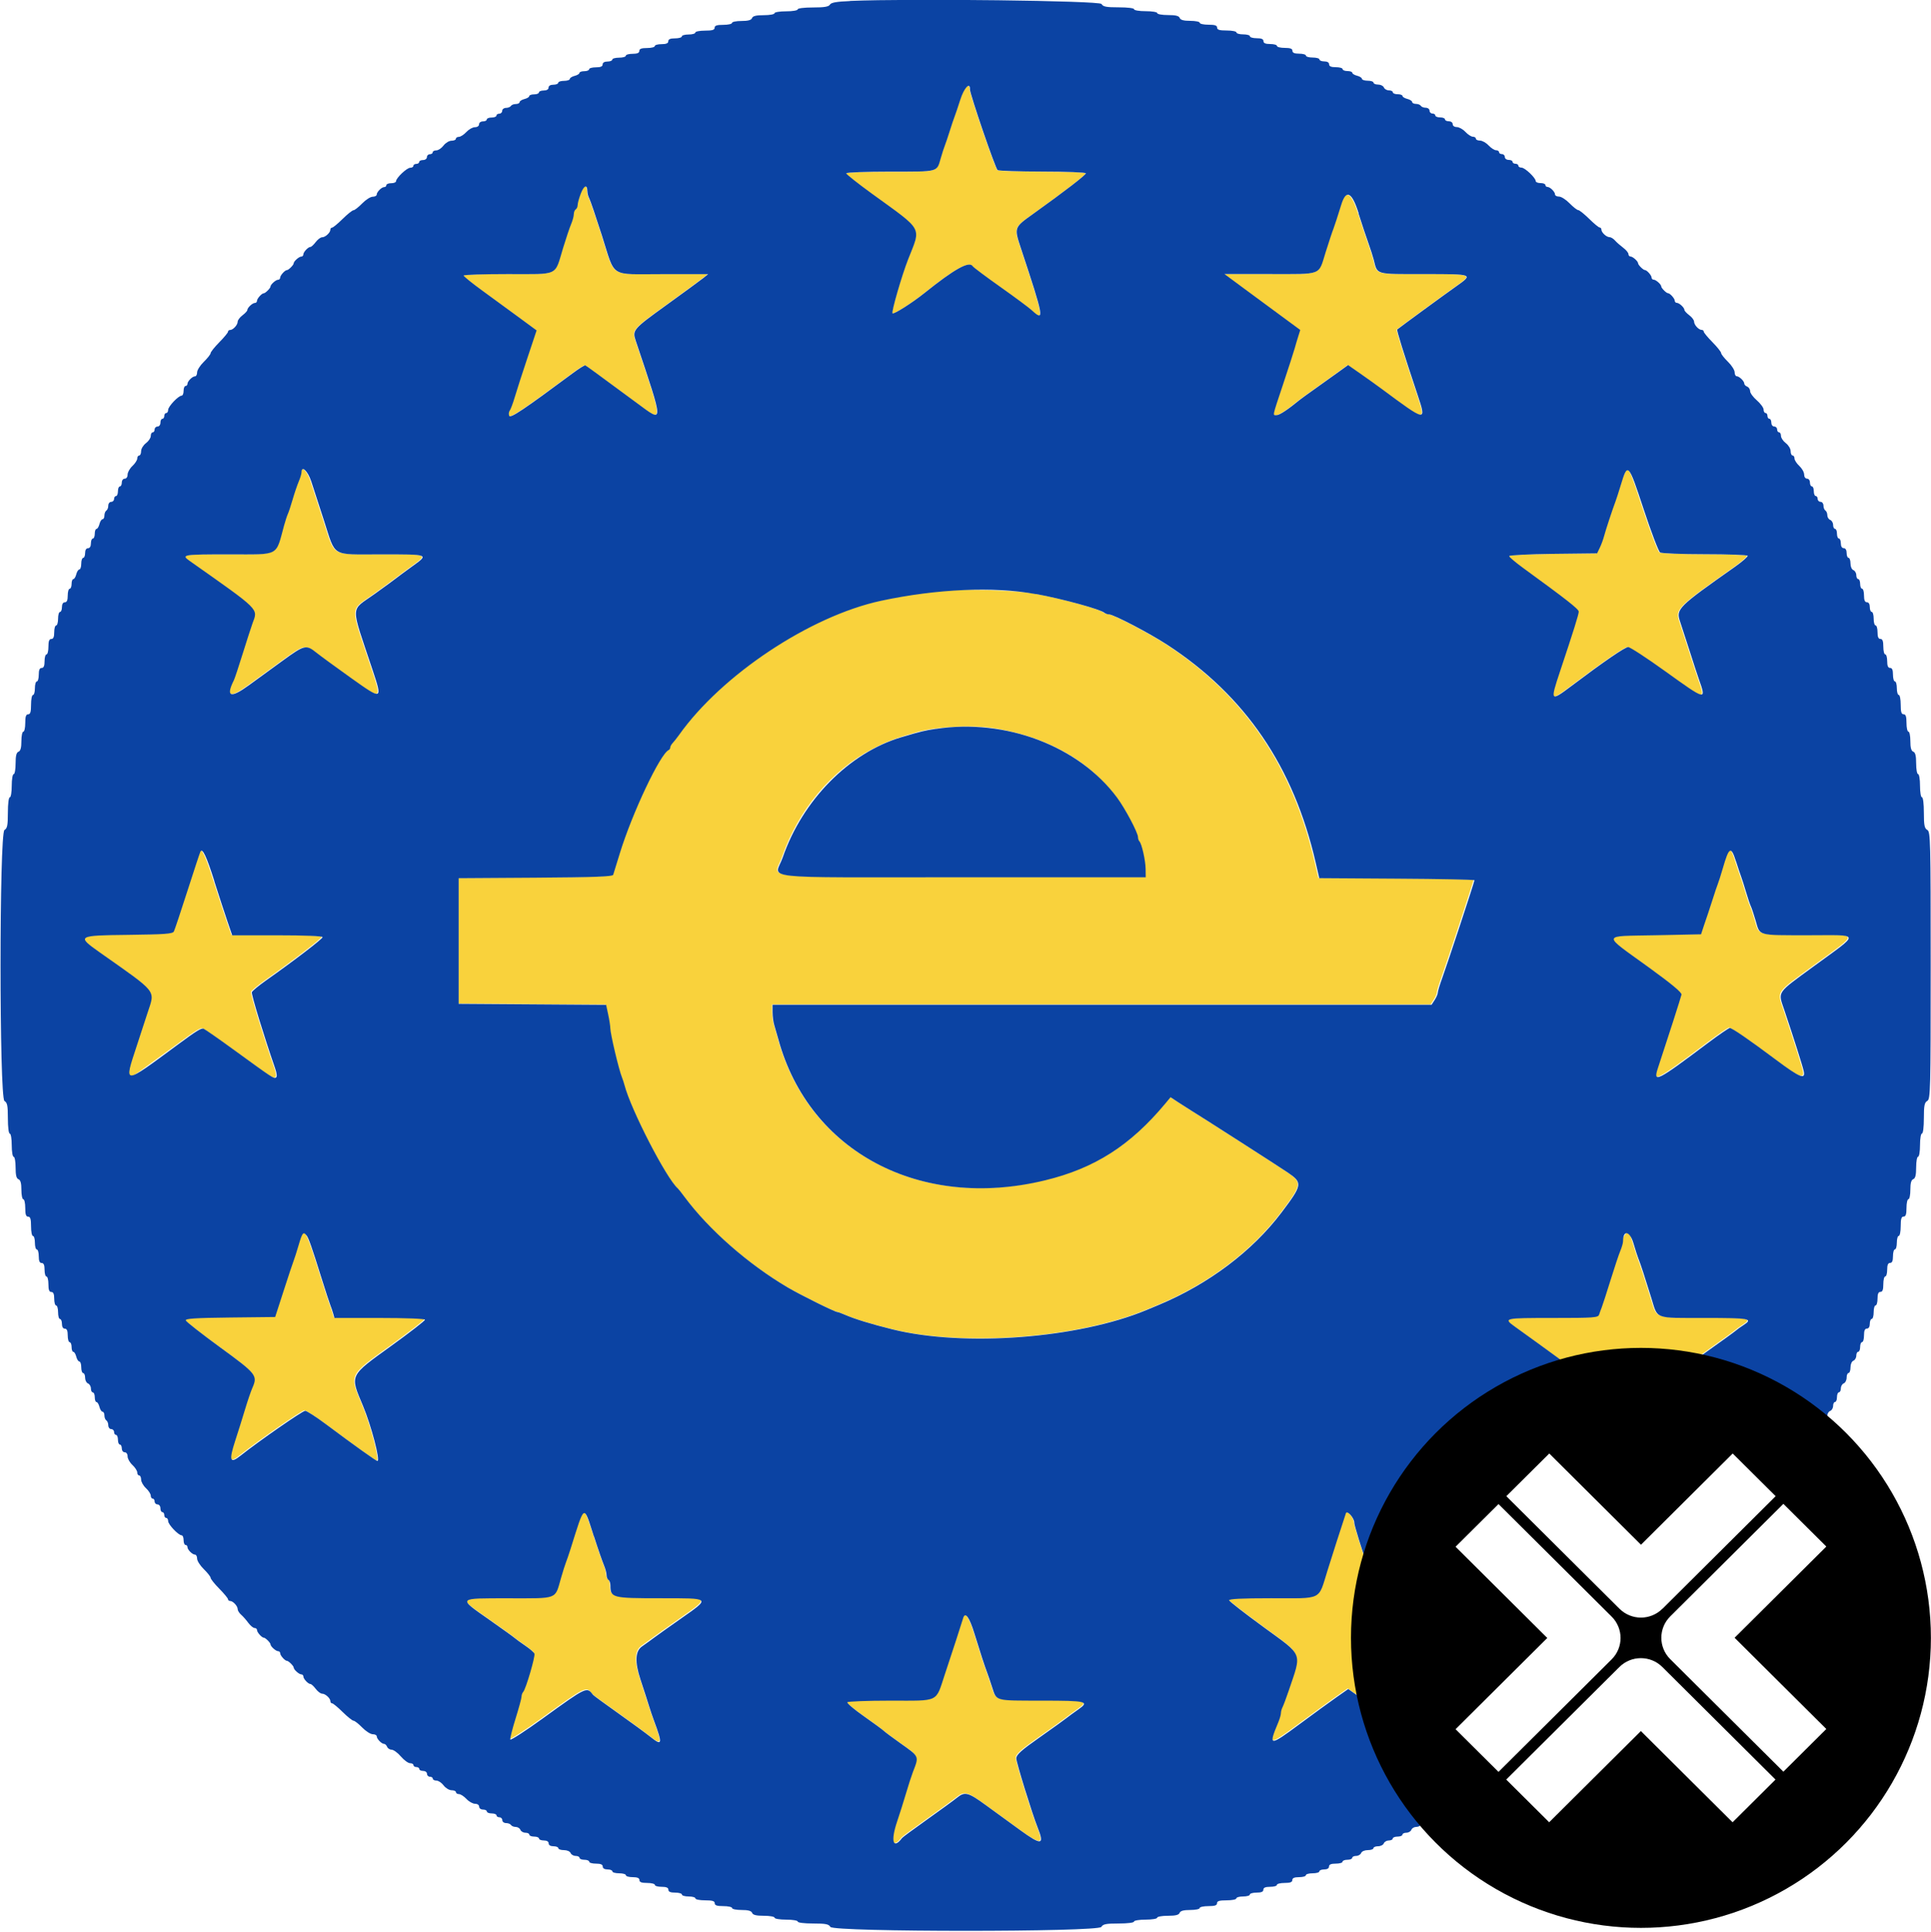 <?xml version="1.0" encoding="UTF-8"?>
<svg id="b" data-name="Layer 2" xmlns="http://www.w3.org/2000/svg" width="38" height="38.014" xmlns:xlink="http://www.w3.org/1999/xlink" viewBox="0 0 38 38.014">
  <defs>
    <filter id="g" data-name="drop-shadow-1" filterUnits="userSpaceOnUse">
      <feOffset dx="0" dy="0"/>
      <feGaussianBlur result="h" stdDeviation=".077"/>
      <feFlood flood-color="#000" flood-opacity=".13"/>
      <feComposite in2="h" operator="in"/>
      <feComposite in="SourceGraphic"/>
    </filter>
    <filter id="i" data-name="drop-shadow-2" filterUnits="userSpaceOnUse">
      <feOffset dx="0" dy="0"/>
      <feGaussianBlur result="j" stdDeviation=".077"/>
      <feFlood flood-color="#000" flood-opacity=".13"/>
      <feComposite in2="j" operator="in"/>
      <feComposite in="SourceGraphic"/>
    </filter>
    <filter id="k" data-name="drop-shadow-3" filterUnits="userSpaceOnUse">
      <feOffset dx="0" dy="0"/>
      <feGaussianBlur result="l" stdDeviation=".077"/>
      <feFlood flood-color="#000" flood-opacity=".13"/>
      <feComposite in2="l" operator="in"/>
      <feComposite in="SourceGraphic"/>
    </filter>
    <filter id="m" data-name="drop-shadow-4" filterUnits="userSpaceOnUse">
      <feOffset dx="0" dy="0"/>
      <feGaussianBlur result="n" stdDeviation=".077"/>
      <feFlood flood-color="#000" flood-opacity=".13"/>
      <feComposite in2="n" operator="in"/>
      <feComposite in="SourceGraphic"/>
    </filter>
  </defs>
  <g id="c" data-name="Layer 1">
    <g>
      <g id="d" data-name="svgg">
        <path id="e" data-name="path0" d="M18.892,1.963c-.045,.141-.095,.291-.112,.333-.017,.042-.06,.17-.096,.285-.036,.115-.079,.243-.096,.285-.017,.042-.053,.153-.08,.247-.081,.28-.029,.266-.991,.266-.478,0-.87,.015-.87,.033s.227,.198,.504,.399c1.029,.748,.971,.641,.713,1.298-.123,.314-.331,1.033-.306,1.058,.024,.025,.385-.204,.626-.397,.597-.478,.886-.639,.953-.529,.013,.021,.258,.204,.544,.407,.287,.203,.564,.409,.616,.457,.257,.237,.243,.156-.209-1.207-.14-.423-.143-.416,.238-.688,.617-.441,1.036-.764,1.036-.798,0-.019-.379-.034-.846-.034-.465,0-.866-.013-.89-.029-.043-.027-.546-1.497-.546-1.595,0-.149-.117-.021-.19,.207m-7.468,1.846c-.034,.089-.062,.191-.062,.225s-.017,.074-.038,.087c-.021,.013-.038,.056-.038,.096s-.024,.129-.054,.197c-.03,.069-.1,.279-.157,.467-.17,.563-.065,.513-1.083,.513-.481,0-.874,.013-.874,.029,0,.016,.165,.148,.366,.295s.524,.383,.718,.525l.352,.259-.18,.54c-.099,.297-.211,.642-.248,.768-.037,.125-.083,.247-.101,.271-.018,.023-.023,.069-.011,.101,.022,.056,.275-.113,1.249-.836,.123-.092,.235-.162,.249-.156,.023,.01,.22,.154,1.018,.743,.534,.394,.535,.445-.026-1.229-.069-.207-.052-.227,.598-.696,.35-.253,.68-.494,.732-.536l.095-.076h-.898c-1.062-.002-.92,.089-1.193-.764-.117-.365-.229-.693-.249-.73-.02-.036-.036-.099-.036-.14,0-.14-.066-.116-.128,.047m14.962,.221c-.067,.217-.136,.429-.153,.471-.017,.042-.087,.25-.154,.463-.148,.469-.049,.431-1.113,.431h-.878l.377,.279c.208,.154,.543,.401,.746,.55l.368,.271-.039,.125c-.021,.069-.053,.176-.071,.239-.017,.063-.119,.376-.225,.696-.223,.671-.212,.616-.127,.616,.055,0,.228-.116,.45-.299,.023-.019,.168-.124,.323-.234,.155-.11,.36-.257,.456-.326l.174-.126,.244,.17c.134,.093,.321,.227,.415,.297,.884,.656,.887,.657,.708,.119-.281-.842-.415-1.274-.4-1.286,.065-.053,.941-.694,1.147-.839,.358-.253,.363-.251-.617-.251s-.917,.017-.993-.284c-.016-.063-.063-.209-.104-.324-.041-.115-.129-.38-.196-.589q-.2-.63-.341-.167m5.621,5.233c-.031,.037-.087,.171-.126,.296-.038,.125-.082,.262-.098,.304-.064,.17-.198,.578-.226,.686-.016,.064-.054,.166-.084,.228l-.054,.112-.865,.01c-.476,.006-.865,.025-.865,.044s.124,.124,.276,.234c.865,.63,1.093,.809,1.093,.859,0,.054-.103,.384-.367,1.172-.199,.595-.192,.604,.215,.297,.652-.491,1.062-.772,1.125-.772,.037,0,.364,.214,.728,.475,.81,.583,.814,.584,.661,.152-.022-.063-.101-.302-.174-.532-.074-.23-.161-.499-.194-.597-.083-.247-.046-.283,1.078-1.076,.148-.104,.261-.203,.251-.219s-.389-.029-.843-.03-.849-.016-.879-.035c-.03-.019-.177-.404-.326-.856-.246-.747-.276-.816-.327-.754m-26.083,.026c0,.032-.024,.115-.054,.183-.03,.069-.084,.228-.12,.353-.037,.125-.079,.254-.094,.285-.016,.031-.049,.134-.075,.228-.17,.621-.074,.57-1.082,.57-.91,0-.949,.007-.777,.128,1.404,.991,1.346,.933,1.237,1.23-.029,.079-.116,.349-.194,.6-.078,.251-.155,.483-.171,.515-.166,.333-.069,.367,.293,.103,.151-.11,.45-.327,.664-.483,.432-.315,.463-.322,.667-.158,.079,.063,.383,.285,.676,.494,.621,.443,.625,.441,.427-.156-.44-1.323-.445-1.144,.04-1.493,.203-.146,.395-.287,.427-.312,.031-.025,.173-.13,.314-.232,.333-.24,.344-.236-.622-.236-.987,0-.877,.066-1.116-.67-.101-.311-.214-.66-.252-.775-.064-.196-.188-.311-.188-.175m12.492,2.342c-.266,.028-.631,.092-1.084,.189-1.394,.3-3.134,1.456-3.974,2.641-.042,.059-.097,.13-.124,.157-.026,.028-.048,.067-.048,.088s-.013,.043-.03,.05c-.165,.07-.717,1.236-.961,2.028-.064,.209-.124,.401-.132,.427-.012,.036-.366,.049-1.528,.057l-1.513,.01v2.472l1.451,.01,1.451,.01,.041,.192c.023,.105,.041,.225,.041,.265,0,.108,.167,.815,.229,.968,.017,.042,.039,.11,.05,.152,.125,.484,.825,1.842,1.049,2.034,.012,.01,.073,.087,.135,.171,.479,.644,1.249,1.32,2.029,1.779,.252,.148,.927,.483,.975,.483,.015,0,.081,.024,.147,.053,.195,.086,.504,.181,.937,.288,1.408,.35,3.657,.179,5.001-.38,.063-.026,.174-.072,.247-.103,.974-.407,1.837-1.056,2.407-1.812,.416-.552,.422-.588,.122-.793-.167-.114-1.747-1.127-1.913-1.227-.035-.021-.137-.086-.227-.145l-.163-.107-.103,.124c-.593,.712-1.157,1.118-1.91,1.373-2.59,.878-5.053-.258-5.704-2.633-.026-.094-.062-.221-.081-.281-.018-.061-.034-.176-.034-.257v-.146h12.959l.061-.094c.034-.052,.061-.115,.061-.142s.041-.16,.09-.296c.108-.296,.632-1.887,.632-1.918,0-.012-.687-.026-1.527-.031l-1.527-.01-.07-.304c-.434-1.89-1.387-3.288-2.923-4.289-.352-.229-1.058-.598-1.146-.598-.03,0-.071-.014-.091-.032-.077-.068-.825-.273-1.348-.369-.381-.07-1.522-.103-1.958-.057m1.155,2.704c1.261,.205,2.192,.835,2.686,1.819,.073,.145,.132,.288,.132,.318s.012,.066,.027,.081c.047,.047,.121,.378,.123,.546l.002,.162h-3.613c-4.138,0-3.682,.05-3.531-.39,.319-.926,.974-1.708,1.781-2.129,.285-.149,.447-.209,.894-.335,.369-.104,1.084-.139,1.498-.071m-15.633,2.418c-.01,.018-.125,.366-.256,.774-.131,.408-.251,.767-.267,.799-.024,.048-.169,.059-.89,.067-1.019,.012-1.031,.019-.564,.348,1.146,.807,1.085,.731,.939,1.177-.491,1.5-.498,1.423,.094,.996,.22-.158,.446-.322,.502-.364,.364-.269,.459-.328,.504-.31,.028,.011,.293,.196,.591,.412,.775,.563,.791,.574,.833,.548,.025-.015,.018-.081-.018-.184-.221-.637-.472-1.457-.457-1.495,.01-.025,.134-.128,.277-.229,.563-.397,1.115-.82,1.115-.854,0-.021-.358-.036-.889-.036h-.889l-.095-.276c-.052-.152-.168-.507-.258-.789-.154-.486-.234-.657-.274-.584m30.057,.042c-.019,.037-.064,.169-.1,.295-.036,.125-.08,.262-.097,.304-.017,.042-.06,.17-.096,.285-.036,.115-.078,.243-.093,.285s-.053,.153-.084,.247l-.056,.171-.901,.019c-1.072,.023-1.058-.041-.137,.625,.459,.332,.662,.501,.653,.543-.01,.05-.285,.906-.462,1.439-.103,.31-.031,.274,.982-.487,.216-.162,.41-.295,.43-.295,.048,0,.363,.216,.907,.623,.471,.352,.588,.399,.548,.224-.024-.108-.206-.679-.381-1.198-.127-.376-.166-.318,.58-.864,.927-.679,.939-.61-.109-.61-1.009,0-.948,.016-1.035-.285-.036-.125-.079-.254-.095-.285-.016-.031-.059-.16-.096-.285-.037-.125-.08-.262-.097-.304-.016-.042-.061-.174-.099-.295-.073-.231-.105-.261-.161-.152m-1.994,7.491c-.036,.04-.066,.1-.066,.135s-.024,.118-.053,.187c-.029,.069-.117,.33-.194,.581-.077,.251-.155,.491-.172,.532-.017,.042-.04,.106-.052,.143-.019,.061-.097,.067-.916,.067-.963,0-.976,.003-.733,.177,.597,.428,1.173,.85,1.217,.891,.049,.046-.022,.356-.159,.7-.163,.409-.337,1.046-.285,1.046,.023,0,1.049-.724,1.081-.762,.01-.013,.075-.055,.143-.095,.068-.04,.124-.085,.124-.102,0-.016,.033-.03,.074-.03,.075,0,.182,.072,.991,.662,.568,.415,.589,.399,.34-.262-.13-.347-.34-1.078-.322-1.123,.012-.031,.264-.227,.559-.436,.295-.209,.556-.398,.579-.419,.023-.021,.089-.069,.146-.105,.199-.128,.127-.141-.761-.142-1.009,0-.919,.034-1.053-.399-.128-.412-.209-.658-.249-.761-.017-.042-.062-.184-.102-.317-.069-.232-.074-.238-.137-.168m-26.127,.209c-.039,.131-.084,.272-.1,.313-.017,.042-.105,.307-.196,.589l-.166,.513-.887,.01c-.682,.008-.884,.021-.872,.057,.008,.026,.313,.265,.678,.531,.715,.522,.74,.553,.632,.798-.03,.069-.093,.253-.14,.41-.047,.157-.135,.438-.196,.625-.13,.399-.106,.465,.107,.295,.356-.283,1.216-.881,1.268-.88,.031,0,.216,.119,.41,.264,.544,.407,.987,.723,1.012,.723,.061,0-.121-.695-.284-1.084-.259-.618-.278-.579,.561-1.184,.362-.262,.659-.492,.659-.511,0-.021-.371-.035-.891-.035h-.891l-.024-.086c-.013-.047-.038-.12-.055-.162-.017-.042-.095-.281-.174-.532-.32-1.023-.335-1.045-.45-.656m5.563,5.336c-.04,.104-.066,.182-.211,.643-.033,.105-.074,.224-.091,.266s-.06,.179-.096,.304c-.123,.429-.045,.399-1.027,.399-1.024,0-1.009-.016-.39,.418,.253,.178,.479,.34,.502,.361,.023,.021,.116,.089,.208,.151,.091,.062,.174,.134,.184,.159,.02,.052-.17,.697-.221,.753-.018,.02-.033,.062-.033,.093s-.053,.225-.117,.431c-.064,.206-.111,.391-.104,.412,.007,.021,.292-.163,.633-.41,.876-.633,.871-.631,.995-.469,.01,.014,.233,.177,.494,.362,.261,.185,.549,.396,.639,.468,.231,.185,.239,.141,.062-.334-.027-.073-.068-.193-.09-.266-.022-.073-.1-.314-.173-.536q-.167-.504,.028-.643c.089-.063,.193-.138,.231-.167,.038-.029,.273-.196,.521-.371,.609-.428,.623-.413-.398-.413-.936,0-.972-.009-.972-.253,0-.046-.017-.095-.038-.108s-.038-.056-.038-.096-.024-.129-.053-.197c-.029-.069-.116-.322-.194-.562-.162-.505-.19-.549-.249-.396m15.047-.06c-.13,.393-.232,.711-.362,1.127-.188,.599-.079,.546-1.113,.546-.575,0-.832,.013-.823,.041,.007,.022,.313,.259,.678,.527,.792,.579,.753,.48,.492,1.258-.046,.136-.098,.277-.117,.313-.018,.036-.034,.091-.034,.122s-.023,.112-.052,.181c-.199,.476-.178,.478,.418,.036,.273-.202,.601-.441,.728-.53l.231-.162,.229,.162c.126,.089,.448,.32,.715,.513,.467,.338,.644,.407,.515,.2-.026-.041-.047-.1-.047-.131s-.024-.112-.053-.181c-.029-.069-.136-.38-.237-.691l-.183-.566,.084-.056c.046-.031,.225-.161,.398-.289,.173-.129,.443-.326,.6-.439,.157-.113,.297-.224,.312-.247,.019-.029-.231-.047-.848-.06-.992-.022-.899,.014-1.025-.398-.045-.147-.095-.302-.112-.343-.066-.167-.229-.697-.23-.746-.001-.092-.144-.251-.165-.185m-7.532,2.063c-.033,.11-.221,.688-.361,1.109-.187,.56-.094,.515-1.074,.516-.454,0-.834,.015-.844,.032-.011,.017,.137,.141,.327,.276,.191,.134,.366,.263,.388,.285,.023,.023,.17,.132,.326,.243,.381,.271,.372,.249,.248,.571-.028,.073-.089,.261-.135,.418-.046,.157-.125,.406-.175,.554-.131,.388-.079,.559,.099,.322,.01-.014,.233-.178,.494-.364,.261-.186,.524-.377,.583-.425,.157-.127,.218-.111,.567,.142,.173,.126,.477,.347,.675,.491,.426,.31,.486,.3,.345-.055-.108-.272-.42-1.279-.418-1.354,.001-.073,.095-.157,.461-.414,.253-.178,.491-.349,.529-.38,.038-.031,.139-.105,.224-.164,.235-.164,.179-.178-.714-.178-.935,0-.884,.013-.976-.266-.038-.115-.082-.243-.097-.285-.048-.126-.137-.399-.251-.77-.099-.323-.182-.436-.221-.304" fill="#f9d23c" fill-rule="evenodd"/>
        <path id="f" data-name="path1" d="M16.724,.021c-.265,.011-.369,.03-.392,.07-.023,.041-.108,.056-.333,.056-.176,0-.302,.016-.302,.038,0,.021-.101,.038-.228,.038s-.228,.017-.228,.038c0,.021-.095,.038-.21,.038-.152,0-.216,.016-.232,.057-.015,.04-.078,.057-.208,.057-.102,0-.186,.017-.186,.038s-.077,.038-.171,.038c-.127,0-.171,.015-.171,.057,0,.043-.046,.057-.19,.057-.105,0-.19,.017-.19,.038s-.06,.038-.133,.038-.133,.017-.133,.038-.06,.038-.133,.038c-.093,0-.133,.017-.133,.057s-.04,.057-.133,.057c-.073,0-.133,.017-.133,.038s-.068,.038-.152,.038c-.11,0-.152,.016-.152,.057,0,.04-.04,.057-.133,.057-.073,0-.133,.017-.133,.038s-.06,.038-.133,.038-.133,.017-.133,.038-.043,.038-.095,.038c-.059,0-.095,.022-.095,.057,0,.04-.04,.057-.133,.057-.073,0-.133,.017-.133,.038s-.043,.038-.095,.038-.095,.015-.095,.034c0,.019-.043,.045-.095,.058-.052,.013-.095,.041-.095,.061s-.051,.037-.114,.037-.114,.017-.114,.038-.043,.038-.095,.038c-.059,0-.095,.022-.095,.057s-.036,.057-.095,.057c-.052,0-.095,.017-.095,.038s-.043,.038-.095,.038-.095,.015-.095,.034c0,.019-.043,.045-.095,.058-.052,.013-.095,.041-.095,.061s-.033,.037-.074,.037-.084,.017-.097,.038c-.013,.021-.057,.038-.097,.038s-.074,.026-.074,.057-.026,.057-.057,.057-.057,.017-.057,.038-.043,.038-.095,.038-.095,.017-.095,.038-.034,.038-.076,.038c-.042,0-.076,.025-.076,.057,0,.033-.034,.057-.081,.057-.045,0-.121,.043-.169,.095-.048,.052-.115,.095-.147,.095s-.059,.017-.059,.038-.039,.038-.086,.038-.118,.043-.157,.095c-.039,.052-.103,.095-.142,.095s-.071,.017-.071,.038-.026,.038-.057,.038-.057,.026-.057,.057c0,.032-.034,.057-.076,.057-.042,0-.076,.017-.076,.038s-.026,.038-.057,.038-.057,.017-.057,.038-.028,.038-.062,.038c-.067,0-.28,.202-.28,.266,0,.021-.043,.038-.095,.038s-.095,.017-.095,.038-.018,.038-.041,.038c-.053,0-.149,.097-.149,.149,0,.022-.036,.041-.079,.041s-.137,.06-.208,.133c-.071,.073-.148,.133-.17,.133s-.119,.077-.214,.171c-.095,.094-.189,.171-.207,.171-.019,0-.034,.018-.034,.041,0,.058-.099,.149-.163,.149-.03,0-.087,.043-.126,.095s-.086,.095-.103,.095c-.045,0-.14,.101-.14,.149,0,.022-.018,.041-.041,.041-.044,0-.149,.094-.149,.133,0,.032-.101,.133-.133,.133-.039,0-.133,.105-.133,.149,0,.022-.018,.041-.041,.041-.044,0-.149,.094-.149,.133,0,.032-.101,.133-.133,.133-.039,0-.133,.105-.133,.149,0,.022-.018,.041-.041,.041-.048,0-.149,.095-.149,.14,0,.017-.043,.064-.095,.103s-.095,.096-.095,.126c0,.064-.091,.163-.149,.163-.022,0-.041,.015-.041,.034,0,.019-.077,.112-.171,.207-.094,.096-.171,.192-.171,.214s-.06,.099-.133,.17c-.073,.071-.133,.165-.133,.208s-.018,.079-.041,.079c-.053,0-.149,.097-.149,.149,0,.022-.017,.041-.038,.041s-.038,.043-.038,.095-.017,.095-.038,.095c-.064,0-.266,.213-.266,.28,0,.034-.017,.062-.038,.062s-.038,.026-.038,.057-.017,.057-.038,.057-.038,.034-.038,.076c0,.042-.025,.076-.057,.076-.031,0-.057,.026-.057,.057s-.017,.057-.038,.057-.038,.032-.038,.071-.043,.103-.095,.142c-.052,.039-.095,.11-.095,.157s-.017,.086-.038,.086-.038,.027-.038,.059-.043,.098-.095,.147c-.052,.048-.095,.125-.095,.169,0,.047-.024,.081-.057,.081-.032,0-.057,.034-.057,.076,0,.042-.017,.076-.038,.076s-.038,.043-.038,.095-.017,.095-.038,.095-.038,.026-.038,.057-.026,.057-.057,.057-.057,.033-.057,.074-.017,.084-.038,.097c-.021,.013-.038,.057-.038,.097s-.017,.074-.037,.074-.048,.043-.061,.095c-.013,.052-.039,.095-.058,.095-.019,0-.034,.043-.034,.095s-.017,.095-.038,.095-.038,.043-.038,.095c0,.059-.022,.095-.057,.095s-.057,.036-.057,.095c0,.052-.017,.095-.038,.095s-.038,.051-.038,.114-.017,.114-.037,.114-.048,.043-.061,.095c-.013,.052-.039,.095-.058,.095-.019,0-.034,.043-.034,.095s-.017,.095-.038,.095-.038,.06-.038,.133c0,.093-.017,.133-.057,.133-.035,0-.057,.036-.057,.095,0,.052-.017,.095-.038,.095s-.038,.06-.038,.133-.017,.133-.038,.133-.038,.06-.038,.133c0,.093-.017,.133-.057,.133-.041,0-.057,.042-.057,.152,0,.084-.017,.152-.038,.152s-.038,.06-.038,.133c0,.093-.017,.133-.057,.133s-.057,.04-.057,.133c0,.073-.017,.133-.038,.133s-.038,.06-.038,.133-.017,.133-.038,.133-.038,.086-.038,.19c0,.144-.014,.19-.057,.19-.042,0-.057,.044-.057,.171,0,.094-.017,.171-.038,.171s-.038,.084-.038,.186c0,.13-.017,.193-.057,.208-.041,.016-.057,.08-.057,.232,0,.116-.017,.21-.038,.21-.021,0-.038,.101-.038,.228s-.017,.228-.038,.228c-.022,0-.038,.126-.038,.302,0,.248-.012,.309-.067,.34-.103,.058-.103,5.275,0,5.333,.055,.031,.067,.091,.067,.34,0,.176,.016,.302,.038,.302,.021,0,.038,.101,.038,.228s.017,.228,.038,.228c.021,0,.038,.095,.038,.21,0,.152,.016,.216,.057,.232,.04,.015,.057,.078,.057,.208,0,.102,.017,.186,.038,.186s.038,.077,.038,.171c0,.127,.015,.171,.057,.171,.043,0,.057,.046,.057,.19,0,.105,.017,.19,.038,.19s.038,.06,.038,.133,.017,.133,.038,.133,.038,.06,.038,.133c0,.093,.017,.133,.057,.133s.057,.04,.057,.133c0,.073,.017,.133,.038,.133s.038,.068,.038,.152c0,.11,.016,.152,.057,.152,.04,0,.057,.04,.057,.133,0,.073,.017,.133,.038,.133s.038,.06,.038,.133,.017,.133,.038,.133,.038,.043,.038,.095c0,.059,.022,.095,.057,.095,.04,0,.057,.04,.057,.133,0,.073,.017,.133,.038,.133s.038,.043,.038,.095,.015,.095,.034,.095c.019,0,.045,.043,.058,.095,.013,.052,.041,.095,.061,.095s.037,.051,.037,.114,.017,.114,.038,.114,.038,.041,.038,.091,.026,.101,.057,.113c.031,.012,.057,.057,.057,.099s.017,.077,.038,.077,.038,.043,.038,.095,.015,.095,.034,.095c.019,0,.045,.043,.058,.095,.013,.052,.041,.095,.061,.095s.037,.033,.037,.074,.017,.084,.038,.097c.021,.013,.038,.057,.038,.097s.026,.074,.057,.074,.057,.026,.057,.057,.017,.057,.038,.057,.038,.043,.038,.095,.017,.095,.038,.095,.038,.034,.038,.076c0,.042,.025,.076,.057,.076,.033,0,.057,.034,.057,.081,0,.045,.043,.121,.095,.169,.052,.048,.095,.115,.095,.147s.017,.059,.038,.059,.038,.037,.038,.081,.043,.121,.095,.169c.052,.048,.095,.115,.095,.147s.017,.059,.038,.059,.038,.026,.038,.057,.026,.057,.057,.057c.032,0,.057,.034,.057,.076,0,.042,.017,.076,.038,.076s.038,.026,.038,.057,.017,.057,.038,.057,.038,.028,.038,.062c0,.067,.202,.28,.266,.28,.021,0,.038,.043,.038,.095s.017,.095,.038,.095,.038,.018,.038,.041c0,.053,.097,.149,.149,.149,.022,0,.041,.036,.041,.079s.06,.137,.133,.208c.073,.071,.133,.148,.133,.17s.077,.119,.171,.214c.094,.095,.171,.189,.171,.207s.018,.034,.041,.034c.057,0,.149,.099,.149,.16,0,.028,.03,.077,.067,.109,.037,.032,.101,.104,.142,.161,.042,.056,.097,.102,.124,.102s.048,.018,.048,.041c0,.044,.094,.149,.133,.149,.032,0,.133,.101,.133,.133,0,.039,.105,.133,.149,.133,.022,0,.041,.018,.041,.041,0,.044,.094,.149,.133,.149,.032,0,.133,.101,.133,.133,0,.039,.105,.133,.149,.133,.022,0,.041,.018,.041,.041,0,.048,.095,.149,.14,.149,.017,0,.064,.043,.103,.095,.039,.052,.096,.095,.126,.095,.064,0,.163,.091,.163,.149,0,.022,.015,.041,.034,.041,.019,0,.112,.077,.207,.171,.096,.094,.192,.171,.214,.171s.099,.06,.17,.133c.071,.073,.165,.133,.208,.133s.079,.018,.079,.041c0,.051,.096,.149,.145,.149,.02,0,.046,.026,.059,.057,.012,.031,.052,.057,.09,.058,.037,0,.119,.06,.181,.133,.063,.073,.144,.132,.181,.132s.067,.017,.067,.038,.026,.038,.057,.038,.057,.017,.057,.038,.034,.038,.076,.038c.042,0,.076,.025,.076,.057,0,.031,.026,.057,.057,.057s.057,.017,.057,.038,.032,.038,.071,.038,.103,.043,.142,.095c.039,.052,.11,.095,.157,.095s.086,.017,.086,.038,.027,.038,.059,.038,.098,.043,.147,.095c.048,.052,.125,.095,.169,.095,.047,0,.081,.024,.081,.057,0,.032,.034,.057,.076,.057,.042,0,.076,.017,.076,.038s.043,.038,.095,.038,.095,.017,.095,.038,.026,.038,.057,.038,.057,.026,.057,.057,.033,.057,.074,.057,.084,.017,.097,.038c.013,.021,.055,.038,.093,.038s.08,.026,.092,.057c.012,.031,.057,.057,.099,.057s.077,.017,.077,.038,.043,.038,.095,.038,.095,.017,.095,.038,.043,.038,.095,.038c.059,0,.095,.022,.095,.057s.036,.057,.095,.057c.052,0,.095,.017,.095,.038s.05,.038,.11,.038c.063,0,.119,.025,.132,.057,.012,.031,.057,.057,.099,.057s.077,.017,.077,.038,.043,.038,.095,.038,.095,.017,.095,.038,.06,.038,.133,.038c.093,0,.133,.017,.133,.057,0,.035,.036,.057,.095,.057,.052,0,.095,.017,.095,.038s.06,.038,.133,.038,.133,.017,.133,.038,.06,.038,.133,.038c.093,0,.133,.017,.133,.057,0,.041,.042,.057,.152,.057,.084,0,.152,.017,.152,.038s.06,.038,.133,.038c.093,0,.133,.017,.133,.057s.04,.057,.133,.057c.073,0,.133,.017,.133,.038s.06,.038,.133,.038,.133,.017,.133,.038,.086,.038,.19,.038c.144,0,.19,.014,.19,.057,0,.042,.044,.057,.171,.057,.094,0,.171,.017,.171,.038s.084,.038,.186,.038c.13,0,.193,.017,.208,.057,.016,.041,.08,.057,.232,.057,.116,0,.21,.017,.21,.038,0,.021,.101,.038,.228,.038s.228,.017,.228,.038c0,.022,.126,.038,.302,.038,.248,0,.309,.012,.34,.067,.058,.103,5.275,.103,5.333,0,.031-.055,.091-.067,.34-.067,.176,0,.302-.016,.302-.038,0-.021,.101-.038,.228-.038s.228-.017,.228-.038c0-.021,.095-.038,.21-.038,.152,0,.216-.016,.232-.057,.015-.04,.078-.057,.208-.057,.102,0,.186-.017,.186-.038s.077-.038,.171-.038c.127,0,.171-.015,.171-.057,0-.043,.046-.057,.19-.057,.105,0,.19-.017,.19-.038s.06-.038,.133-.038,.133-.017,.133-.038,.06-.038,.133-.038c.093,0,.133-.017,.133-.057s.04-.057,.133-.057c.073,0,.133-.017,.133-.038s.068-.038,.152-.038c.11,0,.152-.016,.152-.057,0-.04,.04-.057,.133-.057,.073,0,.133-.017,.133-.038s.06-.038,.133-.038,.133-.017,.133-.038,.043-.038,.095-.038c.059,0,.095-.022,.095-.057,0-.04,.04-.057,.133-.057,.073,0,.133-.017,.133-.038s.043-.038,.095-.038,.095-.017,.095-.038,.035-.038,.077-.038,.087-.026,.099-.057c.013-.033,.069-.057,.132-.057,.06,0,.11-.017,.11-.038s.041-.038,.091-.038,.101-.026,.113-.057c.012-.031,.057-.057,.099-.057s.077-.017,.077-.038,.043-.038,.095-.038,.095-.017,.095-.038,.035-.038,.077-.038,.087-.026,.099-.057c.012-.031,.053-.057,.092-.057s.08-.017,.093-.038c.013-.021,.057-.038,.097-.038s.074-.026,.074-.057,.026-.057,.057-.057,.057-.017,.057-.038,.043-.038,.095-.038,.095-.017,.095-.038,.034-.038,.076-.038c.042,0,.076-.025,.076-.057,0-.035,.036-.057,.095-.057,.052,0,.095-.017,.095-.038s.026-.038,.057-.038,.057-.026,.057-.057c0-.032,.034-.057,.076-.057,.042,0,.076-.017,.076-.038s.037-.038,.081-.038,.121-.043,.169-.095c.048-.052,.115-.095,.147-.095s.059-.017,.059-.038,.026-.038,.057-.038,.057-.026,.057-.057c0-.032,.034-.057,.076-.057,.042,0,.076-.017,.076-.038s.026-.038,.057-.038,.057-.017,.057-.038,.03-.038,.067-.038,.118-.06,.181-.132c.063-.073,.144-.133,.181-.133,.037,0,.078-.027,.09-.058,.012-.031,.038-.057,.059-.057,.049,0,.145-.099,.145-.149,0-.022,.036-.041,.079-.041s.137-.06,.208-.133c.071-.073,.149-.133,.173-.133s.1-.06,.169-.133c.069-.073,.136-.133,.15-.133,.032,0,.133-.101,.133-.133,0-.044,.107-.133,.16-.133,.028,0,.077-.03,.109-.067,.032-.037,.104-.101,.161-.142,.056-.042,.102-.097,.102-.124s.018-.048,.041-.048c.044,0,.149-.094,.149-.133,0-.032,.101-.133,.133-.133,.039,0,.133-.105,.133-.149,0-.022,.018-.041,.041-.041,.044,0,.149-.094,.149-.133,0-.032,.101-.133,.133-.133,.039,0,.133-.105,.133-.149,0-.022,.022-.041,.048-.041s.082-.046,.124-.102c.042-.056,.106-.129,.142-.161,.037-.032,.067-.081,.067-.109,0-.053,.089-.16,.133-.16,.032,0,.133-.101,.133-.133,0-.013,.06-.081,.133-.15,.073-.069,.133-.145,.133-.169s.06-.102,.133-.173c.073-.071,.133-.165,.133-.208s.018-.079,.041-.079c.051,0,.149-.096,.149-.145,0-.02,.026-.046,.057-.059,.031-.012,.057-.052,.058-.09,0-.037,.06-.119,.133-.181,.073-.063,.132-.144,.132-.181s.017-.067,.038-.067,.038-.026,.038-.057,.017-.057,.038-.057,.038-.034,.038-.076c0-.042,.025-.076,.057-.076,.031,0,.057-.026,.057-.057s.017-.057,.038-.057,.038-.027,.038-.059,.043-.098,.095-.147c.052-.048,.095-.125,.095-.169s.017-.081,.038-.081,.038-.034,.038-.076c0-.042,.025-.076,.057-.076,.031,0,.057-.026,.057-.057s.017-.057,.038-.057,.038-.043,.038-.095c0-.059,.022-.095,.057-.095,.032,0,.057-.034,.057-.076,0-.042,.017-.076,.038-.076s.038-.043,.038-.095,.017-.095,.038-.095,.038-.026,.038-.057,.026-.057,.057-.057,.057-.033,.057-.074,.017-.084,.038-.097c.021-.013,.038-.055,.038-.093s.026-.08,.057-.092c.031-.012,.057-.057,.057-.099s.017-.077,.038-.077,.038-.043,.038-.095,.017-.095,.038-.095,.038-.035,.038-.077,.026-.087,.057-.099c.031-.012,.057-.063,.057-.113s.017-.091,.038-.091,.038-.05,.038-.11c0-.063,.025-.119,.057-.132,.031-.012,.057-.057,.057-.099s.017-.077,.038-.077,.038-.043,.038-.095,.017-.095,.038-.095,.038-.06,.038-.133c0-.093,.017-.133,.057-.133,.035,0,.057-.036,.057-.095,0-.052,.017-.095,.038-.095s.038-.06,.038-.133,.017-.133,.038-.133,.038-.06,.038-.133c0-.093,.017-.133,.057-.133,.041,0,.057-.042,.057-.152,0-.084,.017-.152,.038-.152s.038-.06,.038-.133c0-.093,.017-.133,.057-.133s.057-.04,.057-.133c0-.073,.017-.133,.038-.133s.038-.06,.038-.133,.017-.133,.038-.133,.038-.086,.038-.19c0-.144,.014-.19,.057-.19,.042,0,.057-.044,.057-.171,0-.094,.017-.171,.038-.171s.038-.084,.038-.186c0-.13,.017-.193,.057-.208,.041-.016,.057-.08,.057-.232,0-.116,.017-.21,.038-.21,.021,0,.038-.101,.038-.228s.017-.228,.038-.228c.022,0,.038-.126,.038-.302,0-.248,.012-.309,.067-.34,.062-.035,.067-.202,.067-2.666s-.004-2.632-.067-2.666c-.055-.031-.067-.091-.067-.34,0-.176-.016-.302-.038-.302-.021,0-.038-.101-.038-.228s-.017-.228-.038-.228c-.021,0-.038-.095-.038-.21,0-.152-.016-.216-.057-.232-.04-.015-.057-.078-.057-.208,0-.102-.017-.186-.038-.186s-.038-.077-.038-.171c0-.127-.015-.171-.057-.171-.043,0-.057-.046-.057-.19,0-.105-.017-.19-.038-.19s-.038-.06-.038-.133-.017-.133-.038-.133-.038-.06-.038-.133c0-.093-.017-.133-.057-.133s-.057-.04-.057-.133c0-.073-.017-.133-.038-.133s-.038-.068-.038-.152c0-.11-.016-.152-.057-.152-.04,0-.057-.04-.057-.133,0-.073-.017-.133-.038-.133s-.038-.06-.038-.133-.017-.133-.038-.133-.038-.043-.038-.095c0-.059-.022-.095-.057-.095-.04,0-.057-.04-.057-.133,0-.073-.017-.133-.038-.133s-.038-.043-.038-.095-.017-.095-.038-.095-.038-.035-.038-.077-.026-.087-.057-.099c-.033-.013-.057-.069-.057-.132,0-.06-.017-.11-.038-.11s-.038-.043-.038-.095c0-.059-.022-.095-.057-.095s-.057-.036-.057-.095c0-.052-.017-.095-.038-.095s-.038-.043-.038-.095-.017-.095-.038-.095-.038-.035-.038-.077-.026-.087-.057-.099c-.031-.012-.057-.053-.057-.092s-.017-.08-.038-.093c-.021-.013-.038-.057-.038-.097s-.026-.074-.057-.074-.057-.026-.057-.057-.017-.057-.038-.057-.038-.043-.038-.095-.017-.095-.038-.095-.038-.034-.038-.076c0-.042-.025-.076-.057-.076-.033,0-.057-.034-.057-.081,0-.045-.043-.121-.095-.169-.052-.048-.095-.115-.095-.147s-.017-.059-.038-.059-.038-.039-.038-.086-.043-.118-.095-.157c-.052-.039-.095-.103-.095-.142s-.017-.071-.038-.071-.038-.026-.038-.057-.026-.057-.057-.057c-.032,0-.057-.034-.057-.076,0-.042-.017-.076-.038-.076s-.038-.026-.038-.057-.017-.057-.038-.057-.038-.03-.038-.067-.06-.118-.132-.181c-.073-.063-.133-.144-.133-.181,0-.037-.027-.078-.058-.09-.031-.012-.057-.038-.057-.059,0-.049-.099-.145-.149-.145-.022,0-.041-.036-.041-.079s-.06-.137-.133-.208c-.073-.071-.133-.148-.133-.17s-.077-.119-.171-.214c-.094-.095-.171-.189-.171-.207,0-.019-.018-.034-.041-.034-.058,0-.149-.099-.149-.163,0-.03-.043-.087-.095-.126-.052-.039-.095-.086-.095-.103,0-.045-.101-.14-.149-.14-.022,0-.041-.018-.041-.041,0-.044-.094-.149-.133-.149-.032,0-.133-.101-.133-.133,0-.039-.105-.133-.149-.133-.022,0-.041-.018-.041-.041,0-.044-.094-.149-.133-.149-.032,0-.133-.101-.133-.133,0-.039-.105-.133-.149-.133-.022,0-.041-.022-.041-.048s-.046-.082-.102-.124c-.056-.042-.129-.106-.161-.142-.032-.037-.081-.067-.109-.067-.061,0-.16-.092-.16-.149,0-.022-.015-.041-.034-.041-.019,0-.112-.077-.207-.171-.096-.094-.192-.171-.214-.171s-.099-.06-.17-.133c-.071-.073-.165-.133-.208-.133s-.079-.018-.079-.041c0-.053-.097-.149-.149-.149-.022,0-.041-.017-.041-.038s-.043-.038-.095-.038-.095-.017-.095-.038c0-.064-.213-.266-.28-.266-.034,0-.062-.017-.062-.038s-.026-.038-.057-.038-.057-.017-.057-.038-.034-.038-.076-.038c-.042,0-.076-.025-.076-.057,0-.031-.026-.057-.057-.057s-.057-.017-.057-.038-.027-.038-.059-.038-.098-.043-.147-.095c-.048-.052-.125-.095-.169-.095s-.081-.017-.081-.038-.027-.038-.059-.038-.098-.043-.147-.095c-.048-.052-.125-.095-.169-.095-.047,0-.081-.024-.081-.057,0-.032-.034-.057-.076-.057-.042,0-.076-.017-.076-.038s-.043-.038-.095-.038-.095-.017-.095-.038-.026-.038-.057-.038-.057-.026-.057-.057-.033-.057-.074-.057-.084-.017-.097-.038c-.013-.021-.057-.038-.097-.038s-.074-.017-.074-.037-.043-.048-.095-.061c-.052-.013-.095-.039-.095-.058,0-.019-.043-.034-.095-.034s-.095-.017-.095-.038-.035-.038-.077-.038-.087-.026-.099-.057c-.012-.031-.063-.057-.113-.057s-.091-.017-.091-.038-.051-.038-.114-.038-.114-.017-.114-.037-.043-.048-.095-.061c-.052-.013-.095-.039-.095-.058,0-.019-.043-.034-.095-.034s-.095-.017-.095-.038-.06-.038-.133-.038c-.093,0-.133-.017-.133-.057,0-.035-.036-.057-.095-.057-.052,0-.095-.017-.095-.038s-.06-.038-.133-.038-.133-.017-.133-.038-.06-.038-.133-.038c-.093,0-.133-.017-.133-.057,0-.041-.042-.057-.152-.057-.084,0-.152-.017-.152-.038s-.06-.038-.133-.038c-.093,0-.133-.017-.133-.057s-.04-.057-.133-.057c-.073,0-.133-.017-.133-.038s-.06-.038-.133-.038-.133-.017-.133-.038-.086-.038-.19-.038c-.144,0-.19-.014-.19-.057,0-.042-.044-.057-.171-.057-.094,0-.171-.017-.171-.038s-.084-.038-.186-.038c-.13,0-.193-.017-.208-.057-.016-.041-.08-.057-.232-.057-.116,0-.21-.017-.21-.038,0-.021-.101-.038-.228-.038s-.228-.017-.228-.038c0-.022-.126-.038-.302-.038-.247,0-.309-.012-.339-.066-.036-.065-3.744-.11-4.948-.06m2.357,1.734c0,.097,.503,1.568,.546,1.595,.024,.015,.424,.028,.89,.029,.467,0,.846,.016,.846,.034,0,.034-.42,.357-1.036,.798-.38,.272-.378,.265-.238,.688,.452,1.363,.466,1.444,.209,1.207-.052-.048-.329-.254-.616-.457-.287-.203-.531-.386-.544-.407-.068-.11-.357,.051-.953,.529-.241,.193-.602,.422-.626,.397-.025-.026,.183-.744,.306-1.058,.258-.657,.316-.551-.713-1.298-.277-.201-.504-.381-.504-.399s.391-.033,.87-.033c.962,0,.91,.014,.991-.266,.027-.094,.063-.205,.08-.247,.017-.042,.06-.17,.096-.285,.036-.115,.079-.243,.096-.285,.017-.042,.067-.192,.112-.333,.073-.229,.19-.357,.19-.207m-7.529,2.007c0,.041,.016,.104,.036,.14,.02,.036,.132,.365,.249,.73,.273,.854,.131,.762,1.193,.763h.898l-.095,.077c-.052,.042-.382,.283-.732,.536-.65,.469-.667,.489-.598,.696,.561,1.674,.56,1.623,.026,1.229-.798-.589-.995-.733-1.018-.743-.014-.006-.125,.064-.249,.156-.974,.723-1.227,.892-1.249,.836-.012-.032-.007-.078,.011-.101,.018-.023,.064-.145,.101-.271,.037-.125,.148-.471,.248-.768l.18-.54-.352-.259c-.194-.142-.517-.379-.718-.525s-.365-.279-.366-.295c0-.016,.393-.029,.874-.029,1.018,0,.912,.05,1.083-.513,.057-.188,.128-.398,.157-.467,.029-.069,.054-.157,.054-.197s.017-.083,.038-.096c.021-.013,.038-.052,.038-.087s.028-.136,.062-.225c.062-.162,.128-.186,.128-.047m15.175,.435c.066,.209,.154,.474,.196,.589,.041,.115,.088,.261,.104,.324,.076,.301,.017,.284,.993,.284s.975-.002,.617,.251c-.206,.145-1.082,.786-1.147,.839-.015,.012,.119,.444,.4,1.286,.18,.538,.176,.537-.708-.119-.094-.07-.281-.203-.415-.297l-.244-.17-.174,.126c-.096,.069-.301,.216-.456,.326-.155,.11-.301,.215-.323,.234-.222,.183-.395,.299-.45,.299-.085,0-.096,.055,.127-.616,.106-.32,.208-.633,.225-.696,.017-.063,.049-.17,.071-.239l.039-.125-.368-.271c-.203-.149-.538-.396-.746-.55l-.377-.279h.878c1.064,0,.966,.038,1.113-.431,.067-.213,.136-.421,.154-.463,.017-.042,.086-.254,.153-.471q.142-.462,.341,.167m5.933,6.676c.03,.019,.426,.035,.879,.035s.833,.014,.843,.03-.103,.114-.251,.219c-1.124,.792-1.161,.829-1.078,1.076,.033,.098,.12,.367,.194,.597,.073,.23,.152,.47,.174,.532,.154,.432,.15,.431-.661-.152-.363-.261-.691-.475-.728-.475-.063,0-.473,.281-1.125,.772-.407,.306-.413,.298-.215-.297,.263-.788,.367-1.118,.367-1.172,0-.05-.228-.229-1.093-.859-.152-.11-.276-.216-.276-.234s.389-.038,.865-.044l.865-.01,.054-.112c.03-.062,.067-.164,.084-.228,.028-.109,.162-.516,.226-.686,.016-.042,.06-.179,.098-.304,.142-.468,.15-.459,.453,.458,.149,.452,.296,.837,.326,.856m-26.548-1.409c.038,.115,.151,.464,.252,.775,.239,.736,.129,.67,1.116,.67,.966,0,.954-.004,.622,.236-.141,.102-.282,.206-.314,.232-.031,.025-.223,.166-.427,.312-.485,.349-.48,.17-.04,1.493,.199,.598,.195,.599-.427,.156-.293-.209-.597-.431-.676-.494-.204-.164-.235-.156-.667,.158-.214,.156-.513,.373-.664,.483-.363,.264-.459,.23-.293-.103,.016-.032,.093-.264,.171-.515,.078-.251,.166-.521,.194-.6,.109-.297,.167-.24-1.237-1.23-.173-.122-.133-.128,.777-.128,1.008,0,.912,.051,1.082-.57,.026-.094,.06-.197,.075-.228,.015-.031,.058-.16,.094-.285,.036-.125,.091-.284,.12-.353,.03-.069,.054-.151,.054-.183,0-.136,.124-.021,.188,.175m14.262,2.223c.523,.096,1.271,.301,1.348,.369,.02,.017,.061,.032,.091,.032,.088,0,.794,.368,1.146,.598,1.536,1.001,2.489,2.399,2.923,4.289l.07,.304,1.527,.01c.84,.005,1.527,.019,1.527,.031,0,.031-.525,1.622-.632,1.918-.05,.136-.09,.27-.09,.296s-.028,.09-.061,.142l-.061,.094H15.203v.146c0,.081,.015,.196,.034,.257,.019,.061,.055,.187,.081,.281,.607,2.214,2.792,3.368,5.248,2.771,.977-.237,1.678-.685,2.366-1.511l.103-.124,.163,.107c.09,.059,.192,.124,.227,.145,.166,.1,1.746,1.113,1.913,1.227,.3,.204,.295,.241-.122,.793-.57,.755-1.433,1.405-2.407,1.812-.073,.031-.184,.077-.247,.103-1.343,.559-3.593,.73-5.001,.38-.434-.108-.742-.203-.937-.288-.066-.029-.132-.053-.147-.053-.047,0-.723-.335-.975-.483-.78-.46-1.55-1.135-2.029-1.779-.062-.084-.123-.161-.135-.171-.223-.192-.924-1.551-1.049-2.034-.011-.042-.033-.11-.05-.152-.062-.153-.229-.861-.229-.968,0-.04-.018-.16-.041-.265l-.041-.192-1.451-.01-1.451-.01v-2.472l1.513-.01c1.162-.008,1.517-.021,1.528-.057,.008-.026,.068-.218,.132-.427,.244-.792,.796-1.958,.961-2.028,.016-.007,.03-.03,.03-.05s.021-.06,.048-.088c.026-.028,.082-.098,.124-.157,.84-1.184,2.58-2.341,3.974-2.641,1.094-.235,2.219-.284,3.042-.133m-1.958,2.652c-.232,.035-.279,.046-.684,.166-1.021,.302-1.944,1.237-2.333,2.365-.152,.44-.608,.39,3.531,.39h3.613l-.002-.162c-.002-.169-.076-.499-.123-.546-.015-.015-.027-.051-.027-.081,0-.087-.253-.565-.413-.78-.753-1.014-2.19-1.559-3.561-1.351m-14.204,2.997c.09,.282,.206,.637,.258,.789l.095,.276h.889c.531,0,.889,.014,.889,.036,0,.034-.552,.457-1.115,.854-.143,.101-.267,.204-.277,.229-.015,.038,.236,.858,.457,1.495,.036,.104,.042,.169,.018,.184-.042,.026-.058,.015-.833-.548-.297-.216-.563-.401-.591-.412-.045-.017-.14,.041-.504,.31-1.096,.81-1.068,.809-.809,.019,.065-.199,.161-.492,.213-.651,.146-.446,.206-.37-.939-1.177-.466-.329-.454-.336,.564-.348,.72-.009,.866-.02,.89-.067,.016-.031,.136-.391,.267-.799,.131-.408,.246-.756,.256-.774,.04-.073,.12,.098,.274,.584m29.944-.39c.038,.12,.083,.253,.099,.295,.016,.042,.06,.179,.097,.304,.037,.125,.08,.254,.096,.285,.016,.031,.058,.16,.095,.285,.087,.301,.026,.284,1.035,.285,1.047,0,1.035-.068,.109,.61-.746,.546-.707,.488-.58,.864,.175,.519,.357,1.09,.381,1.198,.04,.176-.077,.128-.548-.224-.544-.406-.86-.623-.907-.623-.02,0-.214,.133-.43,.295-1.013,.761-1.085,.797-.982,.487,.177-.533,.452-1.389,.462-1.439,.009-.042-.194-.211-.653-.543-.921-.667-.935-.603,.137-.625l.901-.019,.056-.171c.031-.094,.069-.205,.084-.247s.057-.17,.093-.285c.036-.115,.079-.243,.096-.285,.017-.042,.061-.179,.097-.304,.125-.432,.163-.452,.261-.143m-1.917,7.824c.041,.102,.121,.348,.249,.761,.134,.432,.044,.398,1.053,.399,.887,0,.96,.014,.761,.142-.058,.037-.123,.084-.146,.105-.023,.021-.283,.21-.579,.419-.295,.209-.547,.406-.559,.436-.018,.045,.192,.776,.322,1.123,.249,.661,.228,.677-.34,.262-.808-.59-.916-.662-.991-.662-.041,0-.074,.013-.074,.03,0,.016-.056,.062-.124,.102-.068,.039-.132,.082-.143,.095-.032,.039-1.059,.762-1.081,.762-.051,0,.122-.637,.285-1.046,.137-.344,.208-.655,.159-.7-.044-.041-.62-.463-1.217-.891-.243-.174-.23-.177,.733-.177,.819,0,.897-.006,.916-.067,.012-.037,.035-.101,.052-.143,.017-.042,.094-.281,.172-.532,.078-.251,.165-.513,.194-.581,.029-.069,.053-.153,.053-.187,0-.226,.132-.204,.202,.033,.039,.132,.085,.275,.102,.317m-26.212-.466c.042,.056,.102,.225,.296,.846,.079,.251,.157,.491,.174,.532,.017,.042,.042,.115,.055,.162l.024,.086h.891c.52,0,.891,.015,.891,.035,0,.019-.296,.249-.659,.511-.839,.606-.82,.566-.561,1.184,.163,.388,.345,1.084,.284,1.084-.025,0-.468-.316-1.012-.723-.194-.145-.379-.264-.41-.264-.052,0-.912,.597-1.268,.88-.213,.17-.237,.104-.107-.295,.061-.187,.149-.468,.196-.625,.047-.157,.11-.341,.14-.41,.108-.245,.083-.277-.632-.798-.364-.266-.67-.505-.678-.531-.012-.036,.19-.049,.872-.057l.887-.01,.166-.513c.091-.282,.179-.548,.196-.589,.017-.042,.062-.183,.1-.313,.072-.246,.093-.271,.154-.19m5.658,5.923c.077,.241,.165,.493,.194,.562,.029,.069,.053,.157,.053,.197s.017,.083,.038,.096,.038,.062,.038,.108c0,.244,.036,.253,.972,.253,1.022,0,1.007-.015,.398,.413-.249,.175-.483,.342-.521,.371-.038,.029-.142,.105-.231,.167q-.195,.138-.028,.643c.073,.221,.151,.463,.173,.536,.022,.073,.063,.193,.09,.266,.177,.475,.169,.519-.062,.334-.09-.072-.378-.283-.639-.468-.261-.185-.484-.348-.494-.362-.124-.162-.119-.164-.995,.469-.341,.247-.626,.431-.633,.41-.007-.021,.04-.207,.104-.412,.064-.206,.117-.399,.117-.431s.015-.073,.033-.093c.052-.056,.241-.701,.221-.753-.01-.025-.092-.097-.184-.159-.091-.062-.185-.13-.208-.151-.023-.021-.249-.183-.502-.361-.619-.434-.634-.418,.39-.418,.981,0,.904,.03,1.027-.399,.036-.125,.079-.262,.096-.304s.058-.162,.091-.266c.286-.907,.253-.889,.46-.247m14.963-.271c0,.049,.164,.579,.23,.746,.017,.042,.067,.196,.112,.343,.126,.412,.034,.377,1.025,.398,.617,.013,.867,.031,.848,.06-.015,.023-.156,.134-.312,.247-.157,.113-.427,.311-.6,.439-.173,.129-.352,.259-.398,.289l-.084,.056,.183,.566c.101,.312,.207,.623,.237,.691,.029,.069,.053,.15,.053,.181s.021,.09,.047,.131c.129,.207-.048,.138-.515-.2-.267-.193-.589-.424-.715-.513l-.229-.162-.231,.162c-.127,.089-.455,.328-.728,.53-.596,.442-.617,.44-.418-.036,.029-.069,.052-.15,.052-.181s.015-.086,.034-.122c.018-.036,.071-.177,.117-.313,.262-.778,.3-.679-.492-1.258-.366-.267-.671-.504-.678-.527-.009-.028,.249-.041,.823-.041,1.033,0,.925,.053,1.113-.546,.13-.416,.233-.734,.362-1.127,.022-.066,.164,.093,.165,.185m-7.476,2.182c.114,.372,.203,.644,.251,.77,.016,.042,.06,.17,.097,.285,.092,.279,.041,.265,.976,.266,.893,0,.949,.015,.714,.178-.085,.059-.185,.133-.224,.164-.038,.031-.276,.202-.529,.38-.367,.258-.46,.342-.461,.414-.001,.075,.31,1.082,.418,1.354,.142,.355,.081,.364-.345,.055-.198-.144-.502-.365-.675-.491-.348-.253-.41-.269-.567-.142-.059,.048-.321,.239-.583,.425-.261,.186-.484,.35-.494,.364-.178,.237-.23,.066-.099-.322,.05-.148,.129-.397,.175-.554,.046-.157,.107-.345,.135-.418,.124-.322,.133-.3-.248-.571-.157-.111-.304-.221-.326-.243-.023-.023-.198-.151-.388-.285-.191-.134-.338-.258-.327-.276,.011-.017,.391-.032,.844-.032,.98,0,.888,.044,1.074-.516,.14-.421,.329-.999,.361-1.109,.039-.132,.122-.019,.221,.304" fill="#0b43a3" fill-rule="evenodd"/>
      </g>
      <circle cx="32.292" cy="32.228" r="5.706"/>
      <g>
        <path d="M32.716,31.655l2.227-2.215-.845-.84-1.805,1.795-1.805-1.795-.845,.84,2.227,2.215c.117,.116,.27,.174,.422,.174s.306-.058,.422-.174Z" fill="#fff" filter="url(#g)"/>
        <path d="M35.94,34.021l-1.805-1.795,1.805-1.795-.845-.84-2.227,2.215c-.233,.232-.233,.608,0,.84l2.227,2.215,.845-.84h0Z" fill="#fff" filter="url(#i)"/>
        <path d="M32.29,34.061l1.805,1.795,.845-.84-2.227-2.215c-.233-.232-.612-.232-.845,0l-2.227,2.215,.845,.84,1.805-1.795h0Z" fill="#fff" filter="url(#k)"/>
        <path d="M31.716,32.65c.112-.111,.175-.263,.175-.42s-.063-.309-.175-.42l-2.227-2.215-.845,.84,1.805,1.795-1.805,1.795,.845,.84,2.227-2.215h0Z" fill="#fff" filter="url(#m)"/>
      </g>
    </g>
  </g>
</svg>